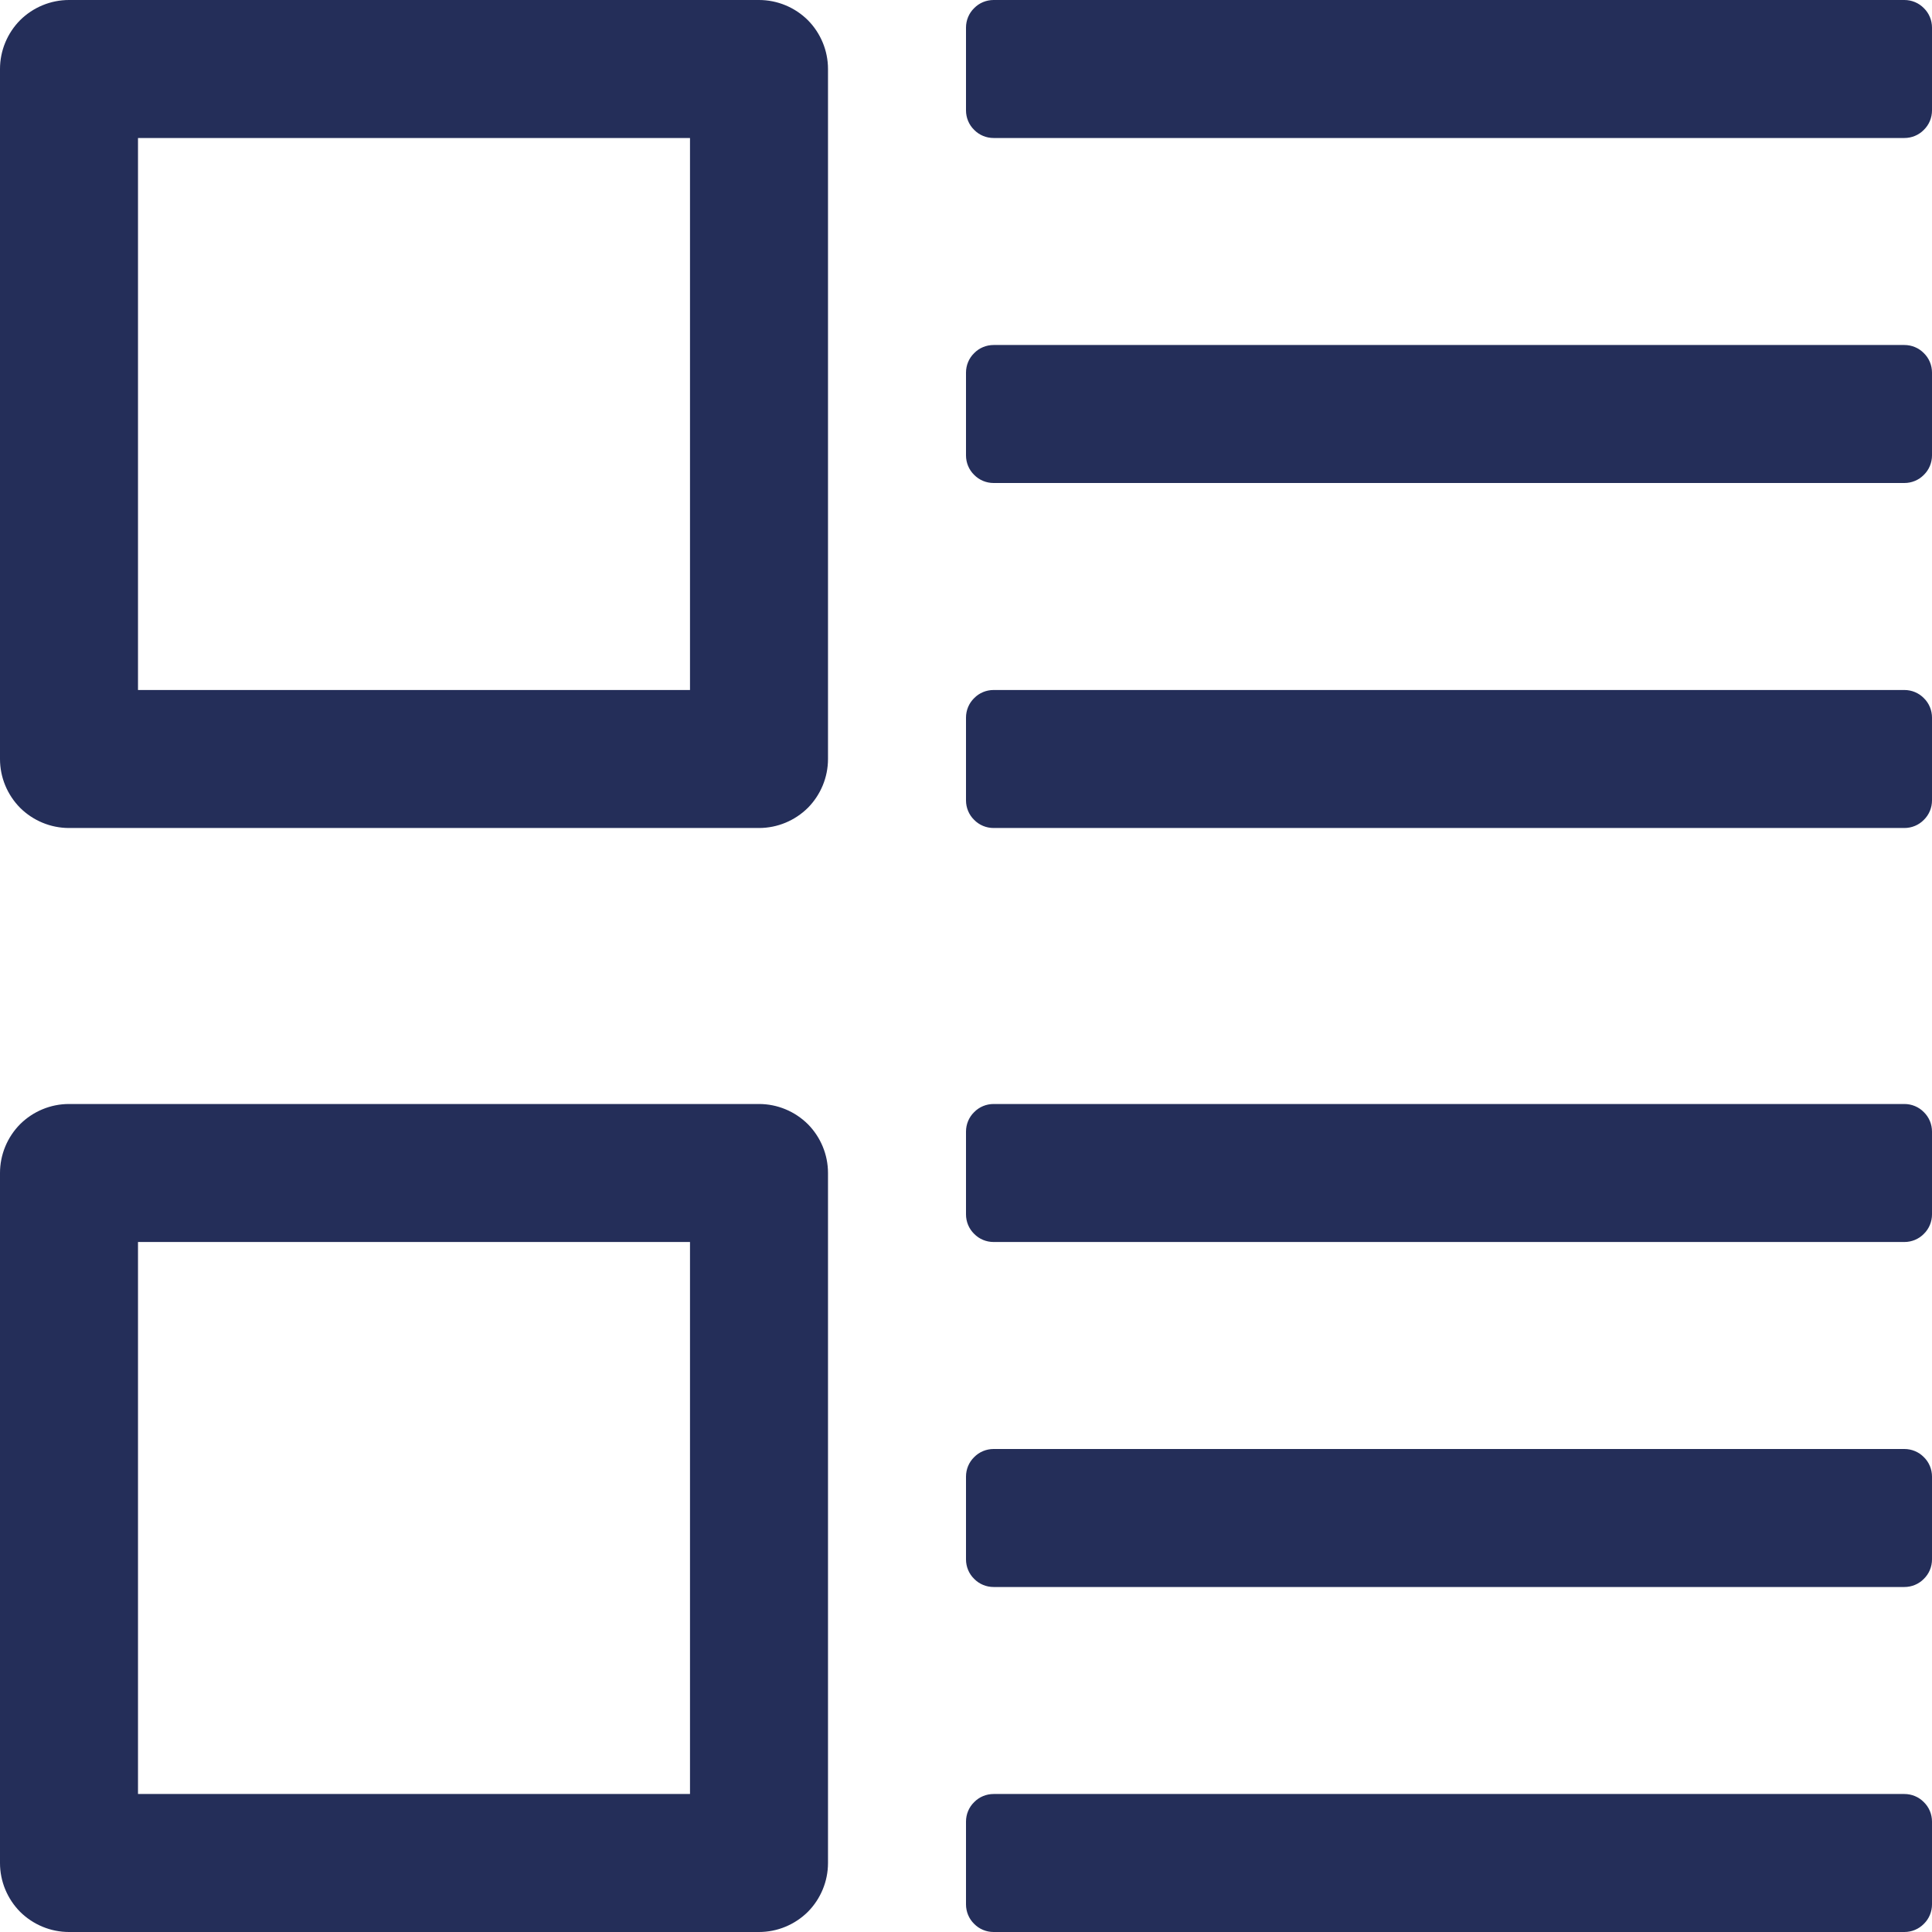 <svg width="14" height="14" viewBox="0 0 14 14" fill="none" xmlns="http://www.w3.org/2000/svg">
<path fill-rule="evenodd" clip-rule="evenodd" d="M6 13.5C6 13.633 5.947 13.76 5.854 13.854C5.76 13.947 5.633 14 5.5 14C4.37 14 1.63 14 0.5 14C0.367 14 0.24 13.947 0.146 13.854C0.053 13.76 -9.98582e-05 13.633 1.41787e-07 13.5C1.41787e-07 12.37 1.41787e-07 9.63 1.41787e-07 8.5C1.41787e-07 8.367 0.053 8.24 0.146 8.146C0.24 8.053 0.367 8 0.5 8C1.63 8 4.37 8 5.5 8C5.633 8 5.76 8.053 5.854 8.146C5.947 8.24 6 8.367 6 8.5C6 9.63 6 12.37 6 13.5ZM14 13.8C14 13.853 13.979 13.904 13.941 13.941C13.904 13.979 13.853 14 13.8 14C12.785 14 8.215 14 7.2 14C7.147 14 7.096 13.979 7.059 13.941C7.021 13.904 7 13.853 7 13.8C7 13.626 7 13.374 7 13.2C7 13.147 7.021 13.096 7.059 13.059C7.096 13.021 7.147 13 7.2 13C8.215 13 12.785 13 13.8 13C13.853 13 13.904 13.021 13.941 13.059C13.979 13.096 14 13.147 14 13.2C14 13.374 14 13.626 14 13.8ZM1 13H5V9H1V13ZM14 11.3C14 11.353 13.979 11.404 13.941 11.441C13.904 11.479 13.853 11.5 13.8 11.5C12.785 11.5 8.215 11.5 7.2 11.5C7.147 11.5 7.096 11.479 7.059 11.441C7.021 11.404 7 11.353 7 11.3C7 11.126 7 10.874 7 10.7C7 10.647 7.021 10.596 7.059 10.559C7.096 10.521 7.147 10.5 7.2 10.5C8.215 10.5 12.785 10.5 13.8 10.5C13.853 10.5 13.904 10.521 13.941 10.559C13.979 10.596 14 10.647 14 10.7C14 10.874 14 11.126 14 11.3ZM14 8.8C14 8.853 13.979 8.904 13.941 8.941C13.904 8.979 13.853 9 13.8 9C12.785 9 8.215 9 7.2 9C7.147 9 7.096 8.979 7.059 8.941C7.021 8.904 7 8.853 7 8.8C7 8.626 7 8.374 7 8.2C7 8.147 7.021 8.096 7.059 8.059C7.096 8.021 7.147 8 7.2 8C8.215 8 12.785 8 13.8 8C13.853 8 13.904 8.021 13.941 8.059C13.979 8.096 14 8.147 14 8.2C14 8.374 14 8.626 14 8.8ZM6 5.5C6 5.633 5.947 5.76 5.854 5.854C5.76 5.947 5.633 6 5.5 6C4.37 6 1.63 6 0.5 6C0.367 6 0.24 5.947 0.146 5.854C0.053 5.76 -9.98582e-05 5.633 1.41787e-07 5.5C1.41787e-07 4.37 1.41787e-07 1.63 1.41787e-07 0.5C1.41787e-07 0.367 0.053 0.24 0.146 0.146C0.24 0.053 0.367 0 0.5 0C1.63 0 4.37 0 5.5 0C5.633 0 5.76 0.053 5.854 0.146C5.947 0.24 6 0.367 6 0.5C6 1.63 6 4.37 6 5.5ZM14 5.8C14 5.853 13.979 5.904 13.941 5.941C13.904 5.979 13.853 6 13.8 6C12.785 6 8.215 6 7.2 6C7.147 6 7.096 5.979 7.059 5.941C7.021 5.904 7 5.853 7 5.8C7 5.626 7 5.374 7 5.2C7 5.147 7.021 5.096 7.059 5.059C7.096 5.021 7.147 5 7.2 5C8.215 5 12.785 5 13.8 5C13.853 5 13.904 5.021 13.941 5.059C13.979 5.096 14 5.147 14 5.2C14 5.374 14 5.626 14 5.8ZM1 5H5V1H1V5ZM14 3.3C14 3.353 13.979 3.404 13.941 3.441C13.904 3.479 13.853 3.5 13.8 3.5C12.785 3.5 8.215 3.5 7.2 3.5C7.147 3.5 7.096 3.479 7.059 3.441C7.021 3.404 7 3.353 7 3.3C7 3.126 7 2.874 7 2.7C7 2.647 7.021 2.596 7.059 2.559C7.096 2.521 7.147 2.5 7.2 2.5C8.215 2.5 12.785 2.5 13.8 2.5C13.853 2.5 13.904 2.521 13.941 2.559C13.979 2.596 14 2.647 14 2.7C14 2.874 14 3.126 14 3.3ZM14 0.8C14 0.853 13.979 0.904 13.941 0.941C13.904 0.979 13.853 1 13.8 1C12.785 1 8.215 1 7.2 1C7.147 1 7.096 0.979 7.059 0.941C7.021 0.904 7 0.853 7 0.8C7 0.626 7 0.374 7 0.2C7 0.147 7.021 0.096 7.059 0.059C7.096 0.021 7.147 0 7.2 0C8.215 0 12.785 0 13.8 0C13.853 0 13.904 0.021 13.941 0.059C13.979 0.096 14 0.147 14 0.2C14 0.374 14 0.626 14 0.8Z" fill="#242E59"/>
</svg>
